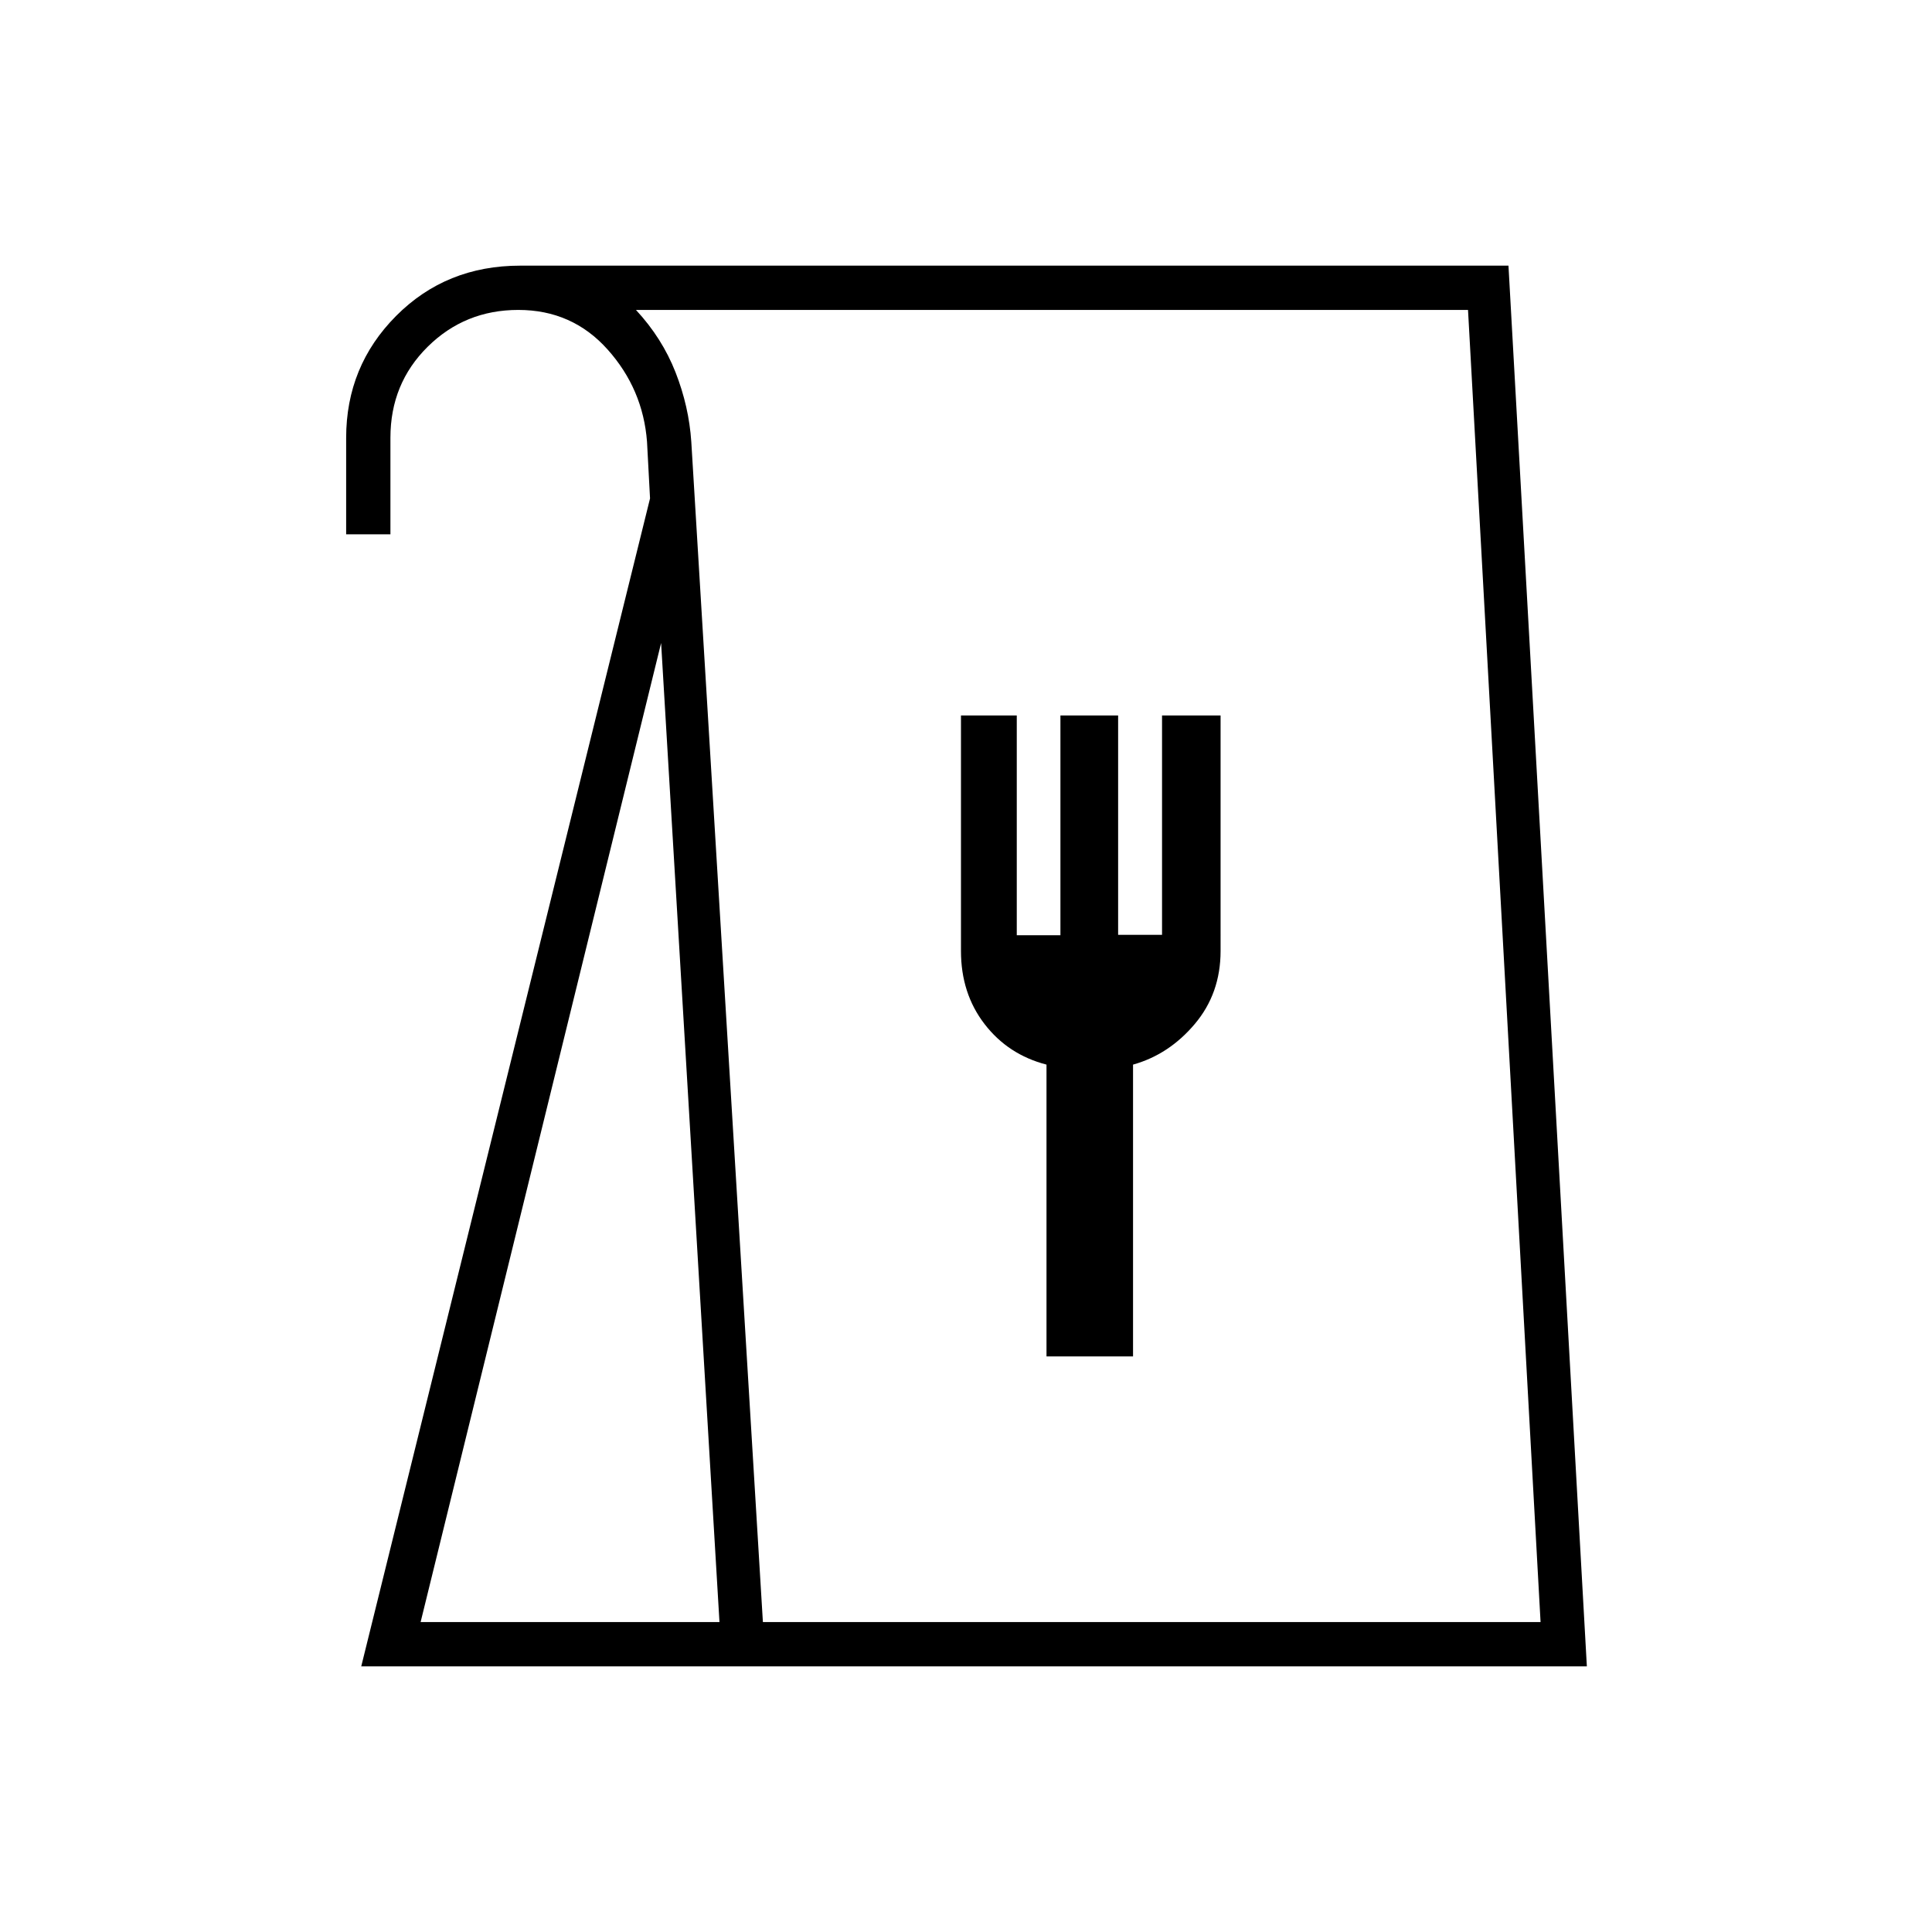 <svg xmlns="http://www.w3.org/2000/svg" height="48" viewBox="0 -960 960 960" width="48"><path d="M179.5-132 323-712.34l-1.5-28.16q-2.01-26.2-19.6-45.85Q284.32-806 257.55-806q-26.55 0-45.05 18.31-18.5 18.3-18.5 45.19v48h-22v-47.9q0-35.67 24.83-60.63Q221.67-828 258.5-828h491.05l38.95 696h-609Zm29.5-22h148.5l-29-486.5L209-154Zm170.08 0H765.5l-36.05-652H316q13 14 19.67 31 6.66 17 7.83 34.5L379.08-154ZM520-286h43v-145q17.87-5 30.68-20.19 12.82-15.18 12.82-36.28V-604.5h-29.09v109h-21.82v-109h-28.67v109.21h-21.69V-604.5H477.5v117.03q0 21.1 11.72 36.31Q500.93-435.94 520-431v145ZM379.5-154h386-386Z"/></svg>